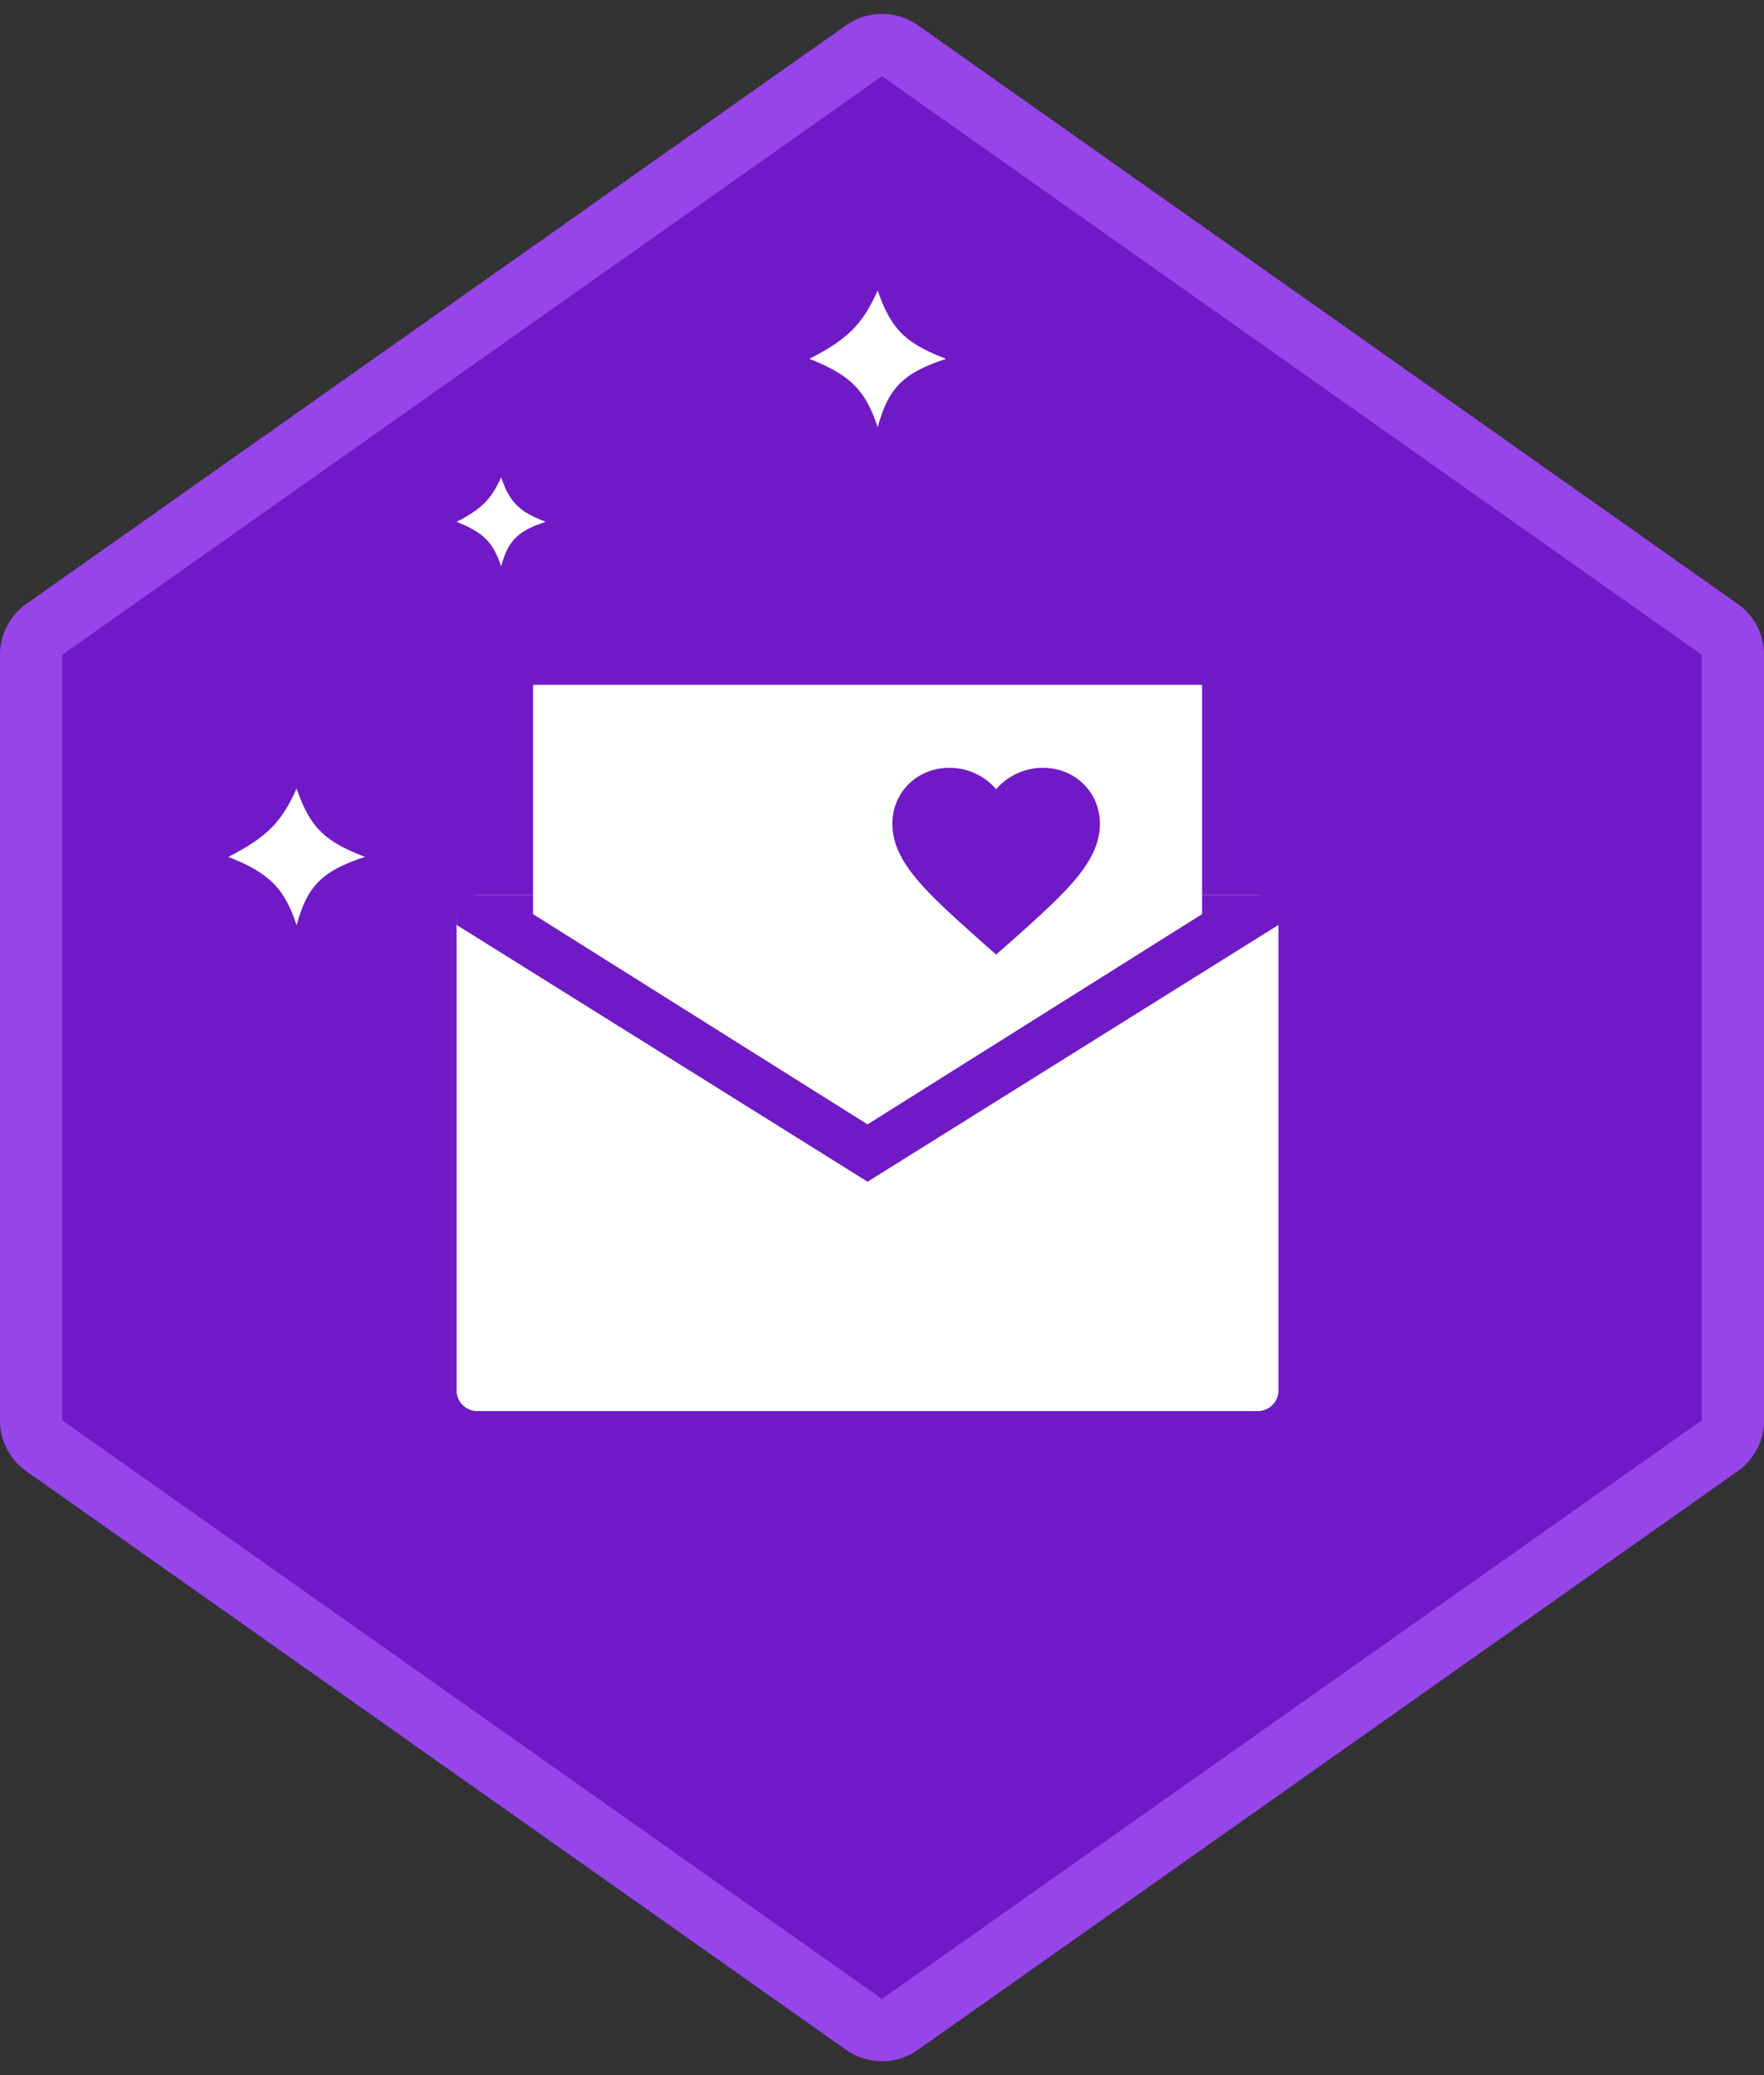 <svg fill="none" xmlns="http://www.w3.org/2000/svg" viewBox="0 0 85 100"><rect x="0" y="0" width="85" height="100" fill="#333333" stroke="none"/><path d="M40.77 1.221a3 3 0 013.46 0l39.5 27.883a3 3 0 011.27 2.45v36.891a3 3 0 01-1.27 2.451L44.23 98.78a3 3 0 01-3.46 0L1.27 70.896A3 3 0 010 68.446V31.554a3 3 0 011.27-2.451L40.77 1.22z" fill="#7019C7"/><path fill-rule="evenodd" clip-rule="evenodd" d="M82 31.555L42.5 3.672 3 31.555v36.89l39.5 27.883L82 68.445v-36.89zM44.23 1.22a3 3 0 00-3.46 0L1.27 29.104A3 3 0 000 31.554v36.891a3 3 0 001.27 2.451l39.5 27.883a3 3 0 003.46 0l39.5-27.883a3 3 0 001.27-2.45V31.554a3 3 0 00-1.27-2.451L44.23 1.22z" fill="#9645E8"/><path d="M22 44.132a1 1 0 011-1h37.605a1 1 0 011 1V67a1 1 0 01-1 1H23a1 1 0 01-1-1V44.132z" fill="#fff"/><path d="M41.803 56.947L22.001 44.571v-1.44h39.605v1.44L41.803 56.947z" fill="#7019C7"/><path d="M57.92 33H25.685v11.053l16.118 10.131 16.119-10.131V33z" fill="#fff"/><path d="M48 46l-.725-.638C44.7 43.057 43 41.562 43 39.697 43 38.177 44.2 37 45.75 37c.875 0 1.7.392 2.25 1.03A2.989 2.989 0 0150.25 37C51.8 37 53 38.177 53 39.697c0 1.864-1.7 3.36-4.275 5.665L48 46z" fill="#7019C7"/><path d="M14.293 38c.675 2.006 1.505 2.598 3.293 3.293-2.084.683-2.786 1.42-3.293 3.293-.578-1.715-1.227-2.48-3.293-3.293 1.904-.97 2.582-1.714 3.293-3.293zm28-24c.675 2.006 1.505 2.598 3.293 3.293-2.084.683-2.786 1.42-3.293 3.293-.578-1.715-1.227-2.48-3.293-3.293 1.904-.97 2.581-1.714 3.293-3.293zm-18.146 9c.44 1.308.98 1.693 2.146 2.146-1.359.446-1.816.926-2.146 2.147-.377-1.118-.8-1.616-2.147-2.147 1.241-.632 1.683-1.117 2.147-2.146z" fill="#fff"/></svg>